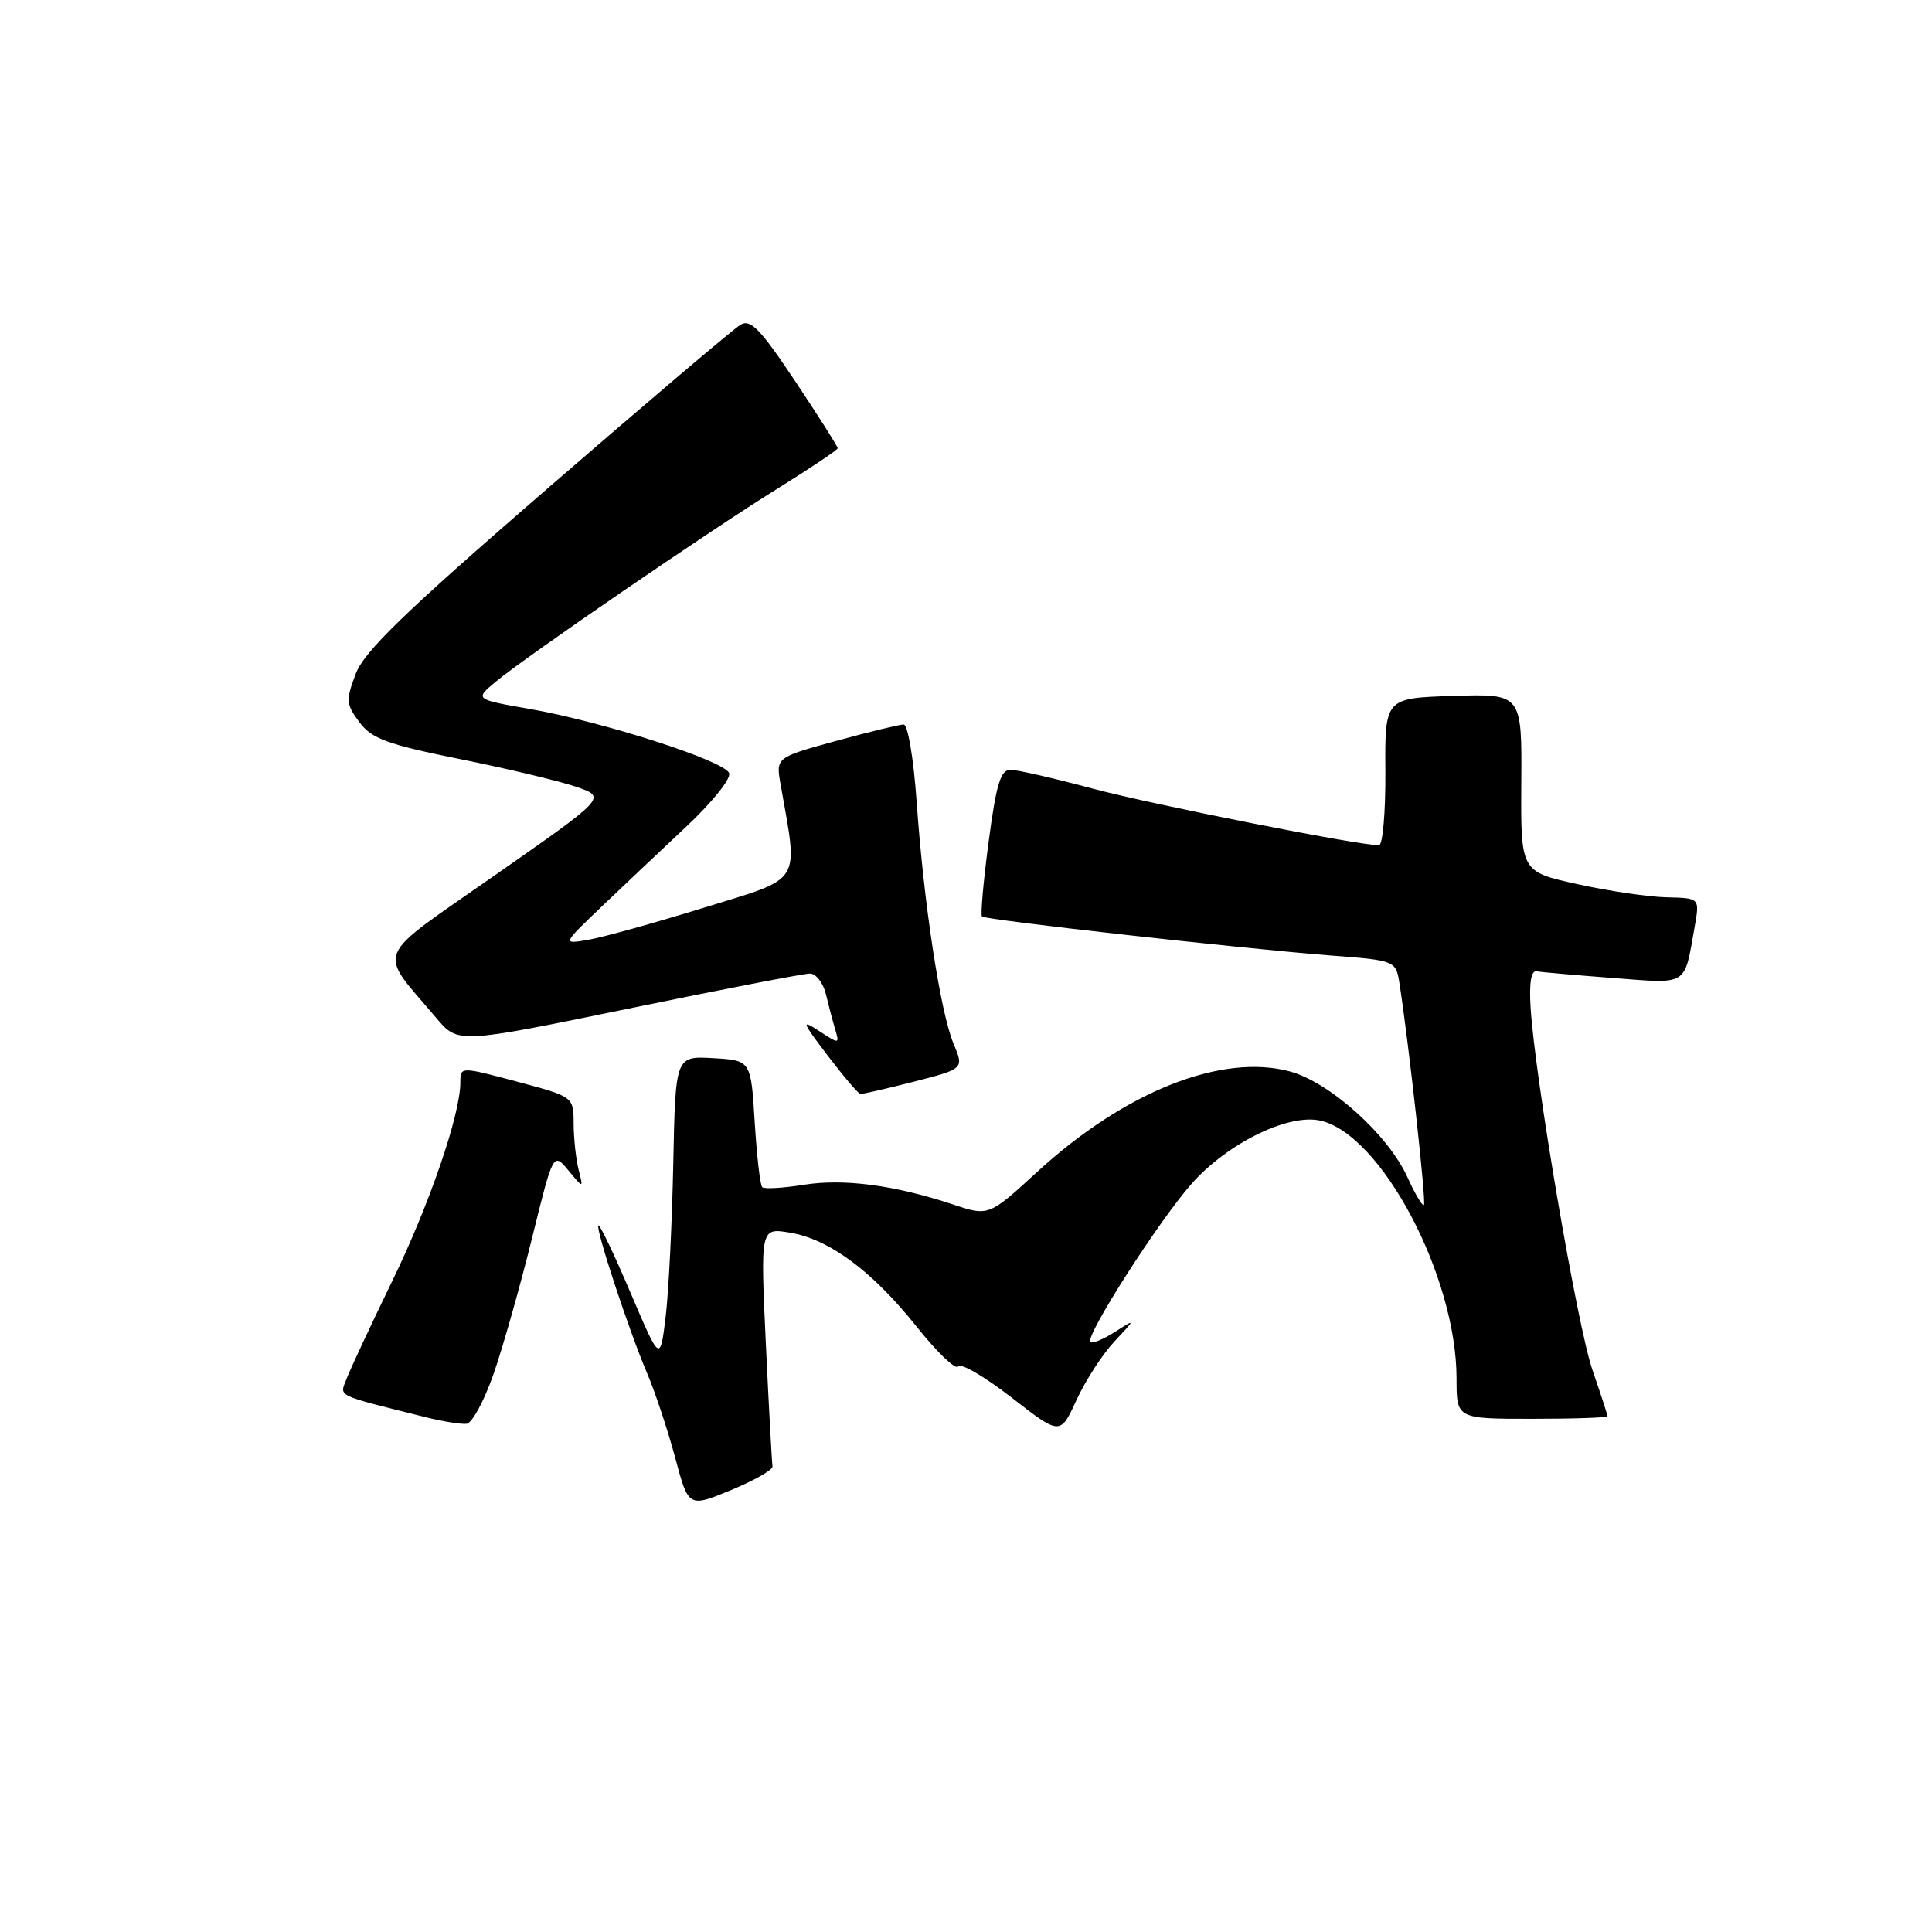 <?xml version="1.0" encoding="UTF-8" standalone="no"?>
<!DOCTYPE svg PUBLIC "-//W3C//DTD SVG 1.1//EN" "http://www.w3.org/Graphics/SVG/1.1/DTD/svg11.dtd" >
<svg xmlns="http://www.w3.org/2000/svg" xmlns:xlink="http://www.w3.org/1999/xlink" version="1.1" viewBox="0 0 256 256">
 <g >
 <path fill="currentColor"
d=" M 102.36 194.31 C 102.28 193.86 101.88 186.57 101.48 178.10 C 100.76 162.70 100.76 162.70 104.61 163.32 C 109.86 164.18 115.54 168.38 121.45 175.78 C 124.17 179.20 126.65 181.57 126.96 181.06 C 127.28 180.55 130.45 182.40 134.01 185.16 C 140.49 190.20 140.49 190.20 142.64 185.51 C 143.83 182.93 146.08 179.45 147.65 177.77 C 150.50 174.72 150.50 174.72 147.72 176.50 C 146.19 177.47 144.73 178.07 144.48 177.82 C 143.75 177.08 153.46 161.89 157.86 156.89 C 162.60 151.52 170.65 147.55 174.92 148.48 C 183.03 150.26 193.00 169.12 193.00 182.68 C 193.00 188.00 193.00 188.00 203.00 188.00 C 208.50 188.00 213.00 187.85 213.00 187.66 C 213.00 187.47 212.10 184.70 211.00 181.51 C 208.99 175.67 203.39 142.84 202.81 133.50 C 202.61 130.23 202.88 128.57 203.61 128.70 C 204.22 128.82 208.78 129.21 213.75 129.59 C 223.80 130.35 223.14 130.77 224.56 122.75 C 225.22 119.00 225.22 119.00 220.86 118.90 C 218.46 118.85 213.12 118.06 209.00 117.15 C 201.50 115.50 201.50 115.50 201.58 103.71 C 201.66 91.93 201.66 91.93 192.58 92.21 C 183.50 92.50 183.50 92.50 183.57 102.25 C 183.60 107.61 183.22 112.00 182.72 112.00 C 179.92 112.00 152.67 106.60 144.76 104.49 C 139.67 103.12 134.77 102.00 133.88 102.00 C 132.58 102.00 132.00 103.93 131.00 111.53 C 130.30 116.78 129.91 121.23 130.12 121.44 C 130.59 121.90 164.40 125.68 176.23 126.60 C 184.96 127.27 184.96 127.27 185.45 130.39 C 186.69 138.38 189.00 159.33 188.68 159.66 C 188.48 159.86 187.50 158.21 186.50 156.00 C 183.96 150.38 176.21 143.40 170.91 141.97 C 161.88 139.54 149.06 144.63 137.49 155.23 C 131.01 161.17 131.01 161.17 126.26 159.59 C 118.47 157.02 111.81 156.15 106.50 156.99 C 103.75 157.43 101.28 157.57 101.00 157.31 C 100.72 157.05 100.28 153.16 100.00 148.67 C 99.50 140.50 99.50 140.50 94.50 140.21 C 89.50 139.92 89.50 139.92 89.21 154.21 C 89.05 162.07 88.60 171.20 88.20 174.50 C 87.47 180.50 87.47 180.50 83.54 171.28 C 81.38 166.21 79.46 162.20 79.29 162.37 C 78.88 162.79 83.34 176.33 85.76 182.00 C 86.81 184.47 88.48 189.49 89.46 193.13 C 91.23 199.77 91.23 199.77 96.87 197.44 C 99.97 196.16 102.43 194.75 102.36 194.31 Z  M 65.42 182.00 C 66.66 178.43 68.94 170.36 70.49 164.08 C 73.31 152.67 73.31 152.67 75.31 155.08 C 77.31 157.50 77.31 157.50 76.67 155.00 C 76.32 153.62 76.02 150.88 76.01 148.91 C 76.00 145.32 76.00 145.32 68.50 143.32 C 61.00 141.32 61.00 141.32 61.00 143.41 C 61.00 147.68 56.92 159.58 51.94 169.82 C 49.12 175.62 46.42 181.40 45.94 182.66 C 45.00 185.13 44.19 184.73 56.50 187.81 C 58.70 188.36 61.10 188.74 61.83 188.66 C 62.57 188.57 64.18 185.57 65.42 182.00 Z  M 121.12 143.32 C 127.74 141.62 127.74 141.62 126.34 138.27 C 124.60 134.10 122.41 119.77 121.46 106.25 C 121.06 100.56 120.30 96.00 119.74 96.00 C 119.19 96.00 115.15 96.98 110.77 98.18 C 102.80 100.37 102.80 100.37 103.43 103.93 C 105.78 117.31 106.48 116.19 93.36 120.25 C 86.84 122.26 79.92 124.19 78.00 124.52 C 74.50 125.13 74.50 125.13 79.53 120.31 C 82.30 117.67 87.39 112.86 90.84 109.62 C 94.35 106.34 96.90 103.17 96.61 102.44 C 95.99 100.81 79.96 95.65 70.20 93.94 C 62.89 92.66 62.89 92.66 65.70 90.32 C 69.71 86.98 94.10 70.27 103.25 64.60 C 107.51 61.95 111.00 59.61 111.00 59.39 C 111.00 59.16 108.47 55.17 105.37 50.52 C 100.76 43.60 99.45 42.24 98.12 43.03 C 97.23 43.55 85.71 53.33 72.53 64.74 C 53.60 81.14 48.26 86.30 47.13 89.30 C 45.81 92.80 45.85 93.32 47.62 95.69 C 49.26 97.89 51.28 98.63 61.02 100.60 C 67.34 101.87 74.27 103.53 76.43 104.28 C 80.36 105.65 80.36 105.65 65.67 115.91 C 49.20 127.43 49.96 125.58 57.82 134.90 C 60.69 138.29 60.69 138.29 83.27 133.65 C 95.69 131.09 106.51 129.00 107.32 129.00 C 108.12 129.00 109.08 130.24 109.44 131.75 C 109.80 133.26 110.36 135.38 110.68 136.45 C 111.25 138.35 111.19 138.35 108.56 136.63 C 106.12 135.03 106.23 135.34 109.68 139.88 C 111.78 142.63 113.72 144.92 114.00 144.95 C 114.28 144.99 117.48 144.25 121.12 143.32 Z "/>
</g>
</svg>